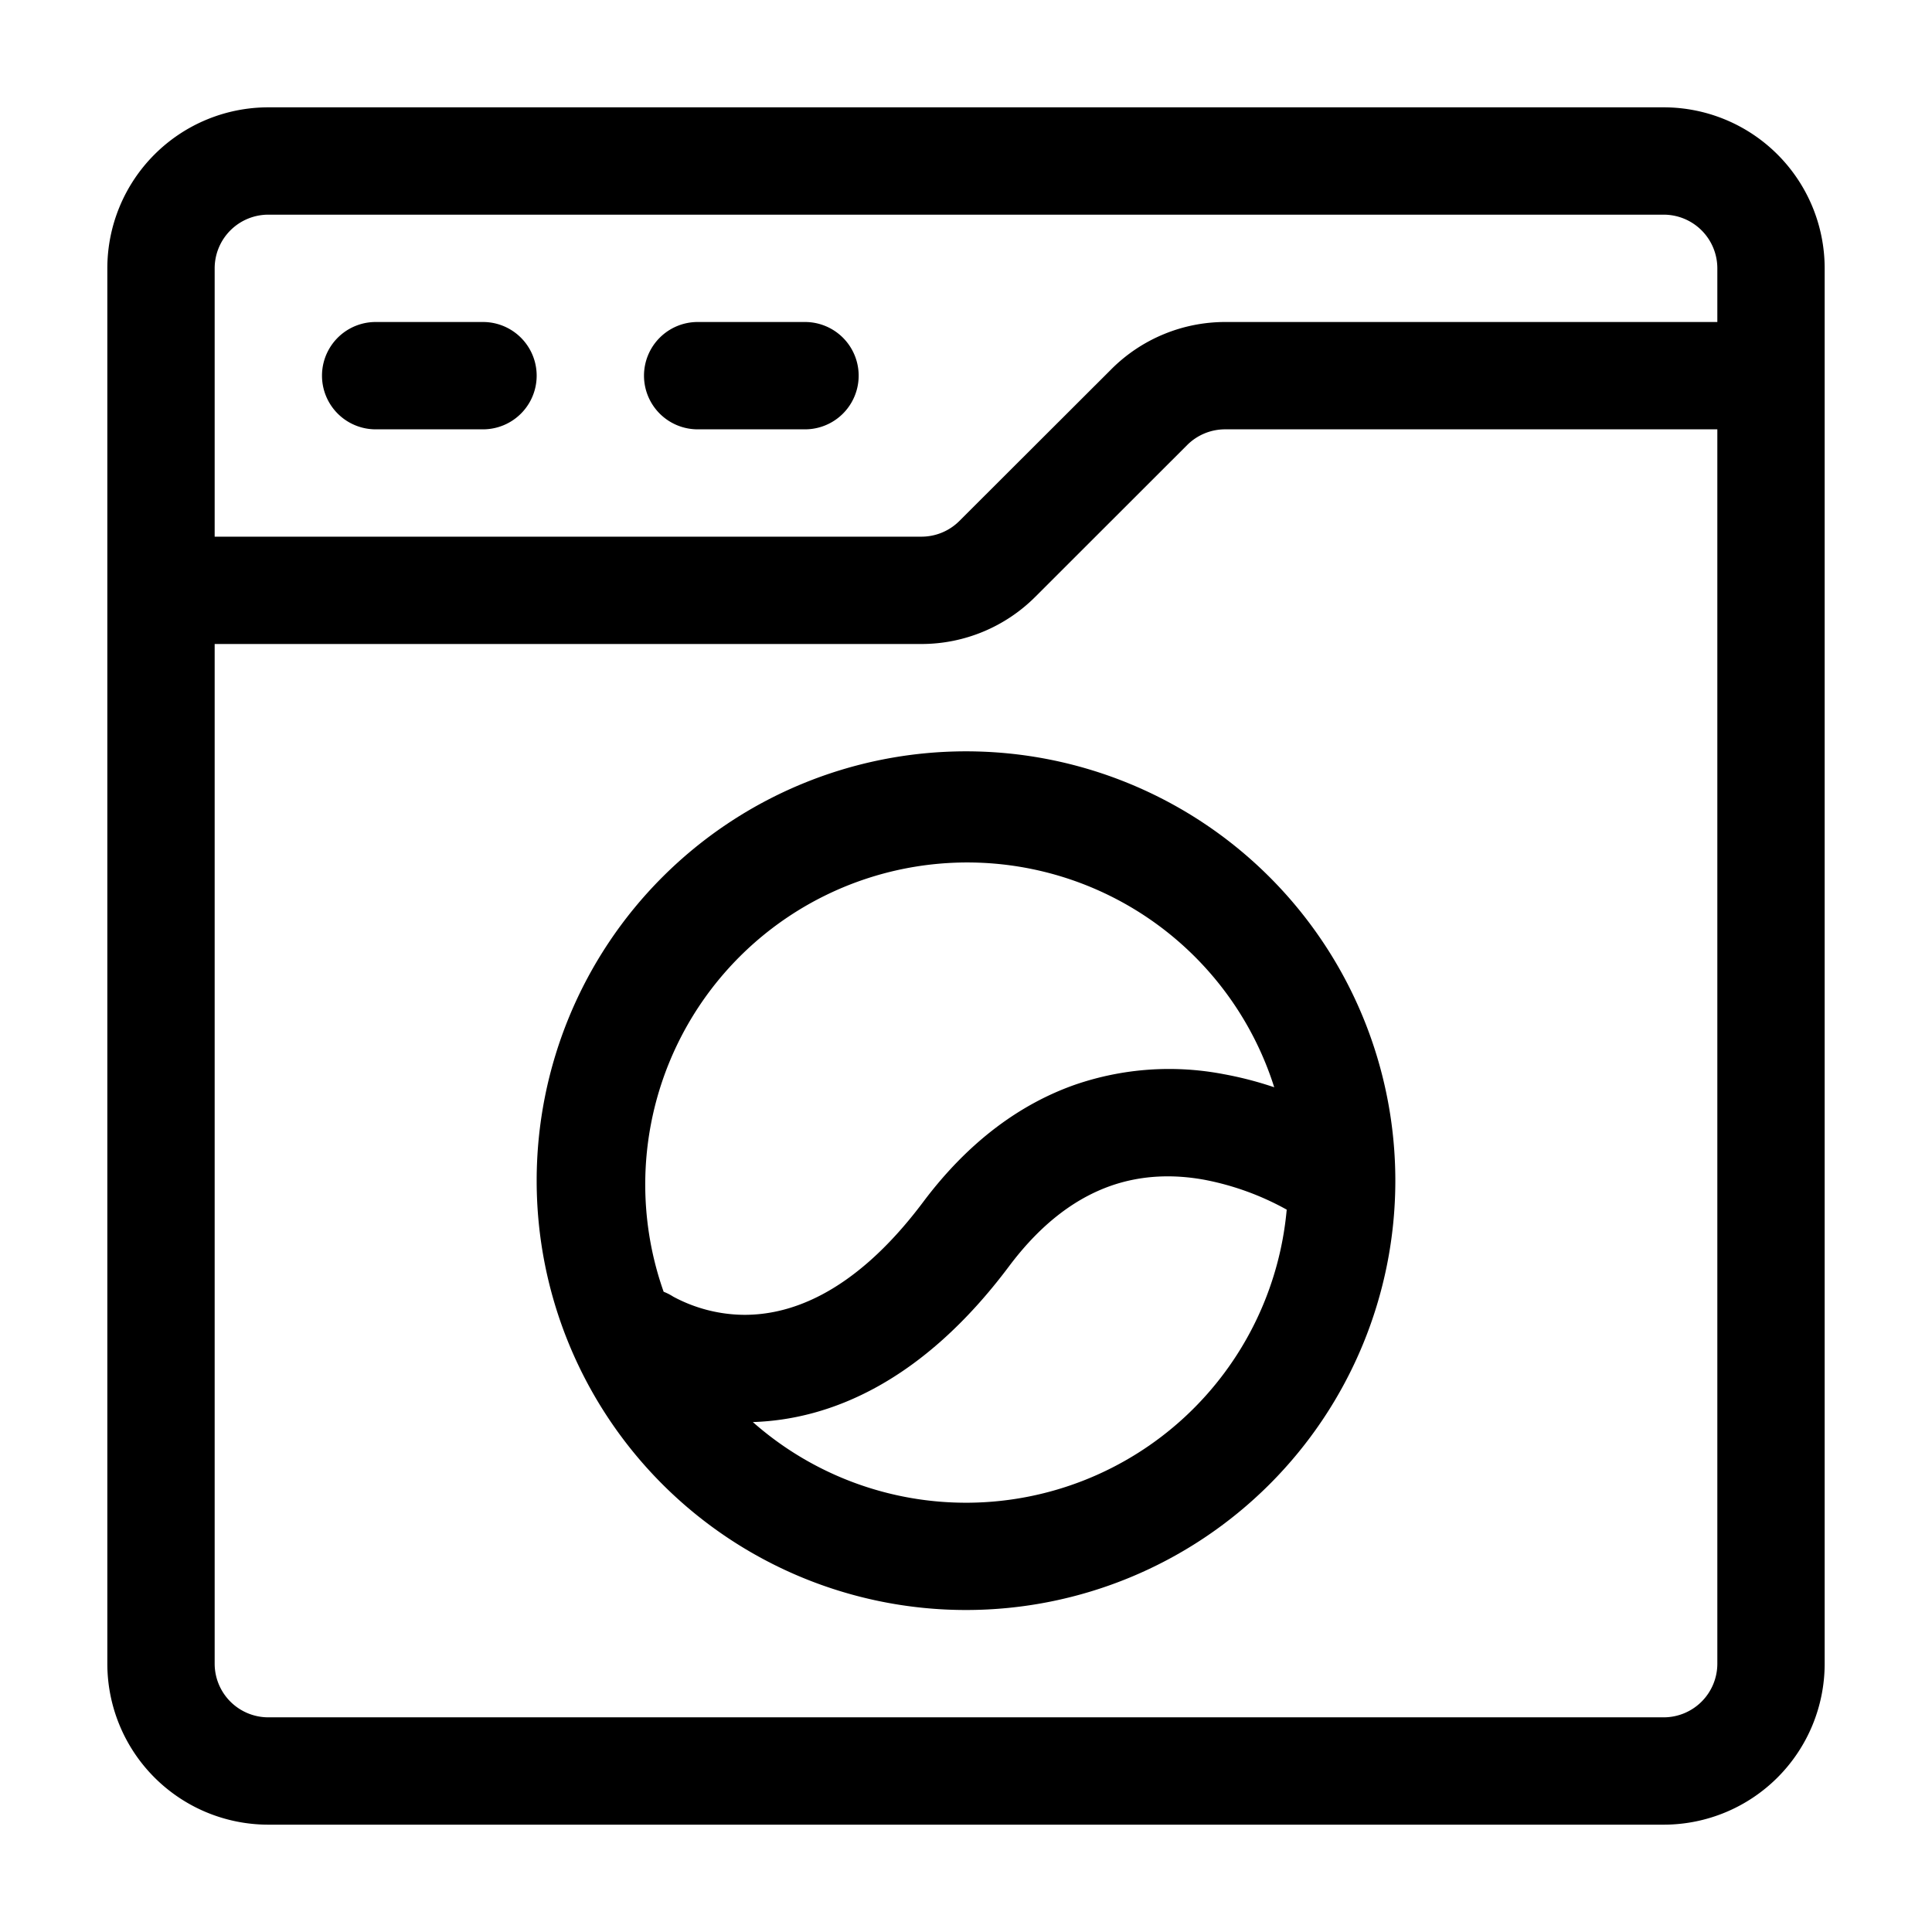 <svg xmlns="http://www.w3.org/2000/svg" width="18" height="18" fill="currentColor" viewBox="0 0 18 18">
  <path d="M3.5 3a.5.5 0 000 1h1a.5.5 0 000-1h-1zM6 3.5a.5.5 0 01.5-.5h1a.5.5 0 010 1h-1a.5.5 0 01-.5-.5z"/>
  <path fill-rule="evenodd" d="M13 11a4 4 0 11-8 0 4 4 0 018 0zm-1.012.27a3 3 0 01-4.974 1.979c.724-.023 1.582-.377 2.386-1.45.322-.43.65-.645.946-.75.299-.105.598-.108.877-.057a2.572 2.572 0 01.765.278zm-.116-1.14a3.333 3.333 0 00-.47-.122 2.694 2.694 0 00-1.389.099c-.501.177-.986.523-1.413 1.093-.668.89-1.277 1.05-1.663 1.05a1.415 1.415 0 01-.662-.168l-.002-.001a.495.495 0 00-.09-.046 3 3 0 115.689-1.904z" clip-rule="evenodd"/>
  <path fill-rule="evenodd" d="M1 15.5v-13A1.5 1.5 0 012.5 1h13A1.5 1.5 0 0117 2.5v13a1.5 1.5 0 01-1.5 1.5h-13A1.5 1.5 0 011 15.5zm1-13a.5.5 0 01.5-.5h13a.5.5 0 01.5.5V3h-4.586a1.5 1.5 0 00-1.06.44L8.939 4.853A.5.5 0 018.586 5H2V2.5zM11.414 4H16v11.5a.5.5 0 01-.5.5h-13a.5.5 0 01-.5-.5V6h6.586a1.5 1.5 0 001.06-.44l1.415-1.414A.5.5 0 0111.414 4z" clip-rule="evenodd"/>
</svg>
